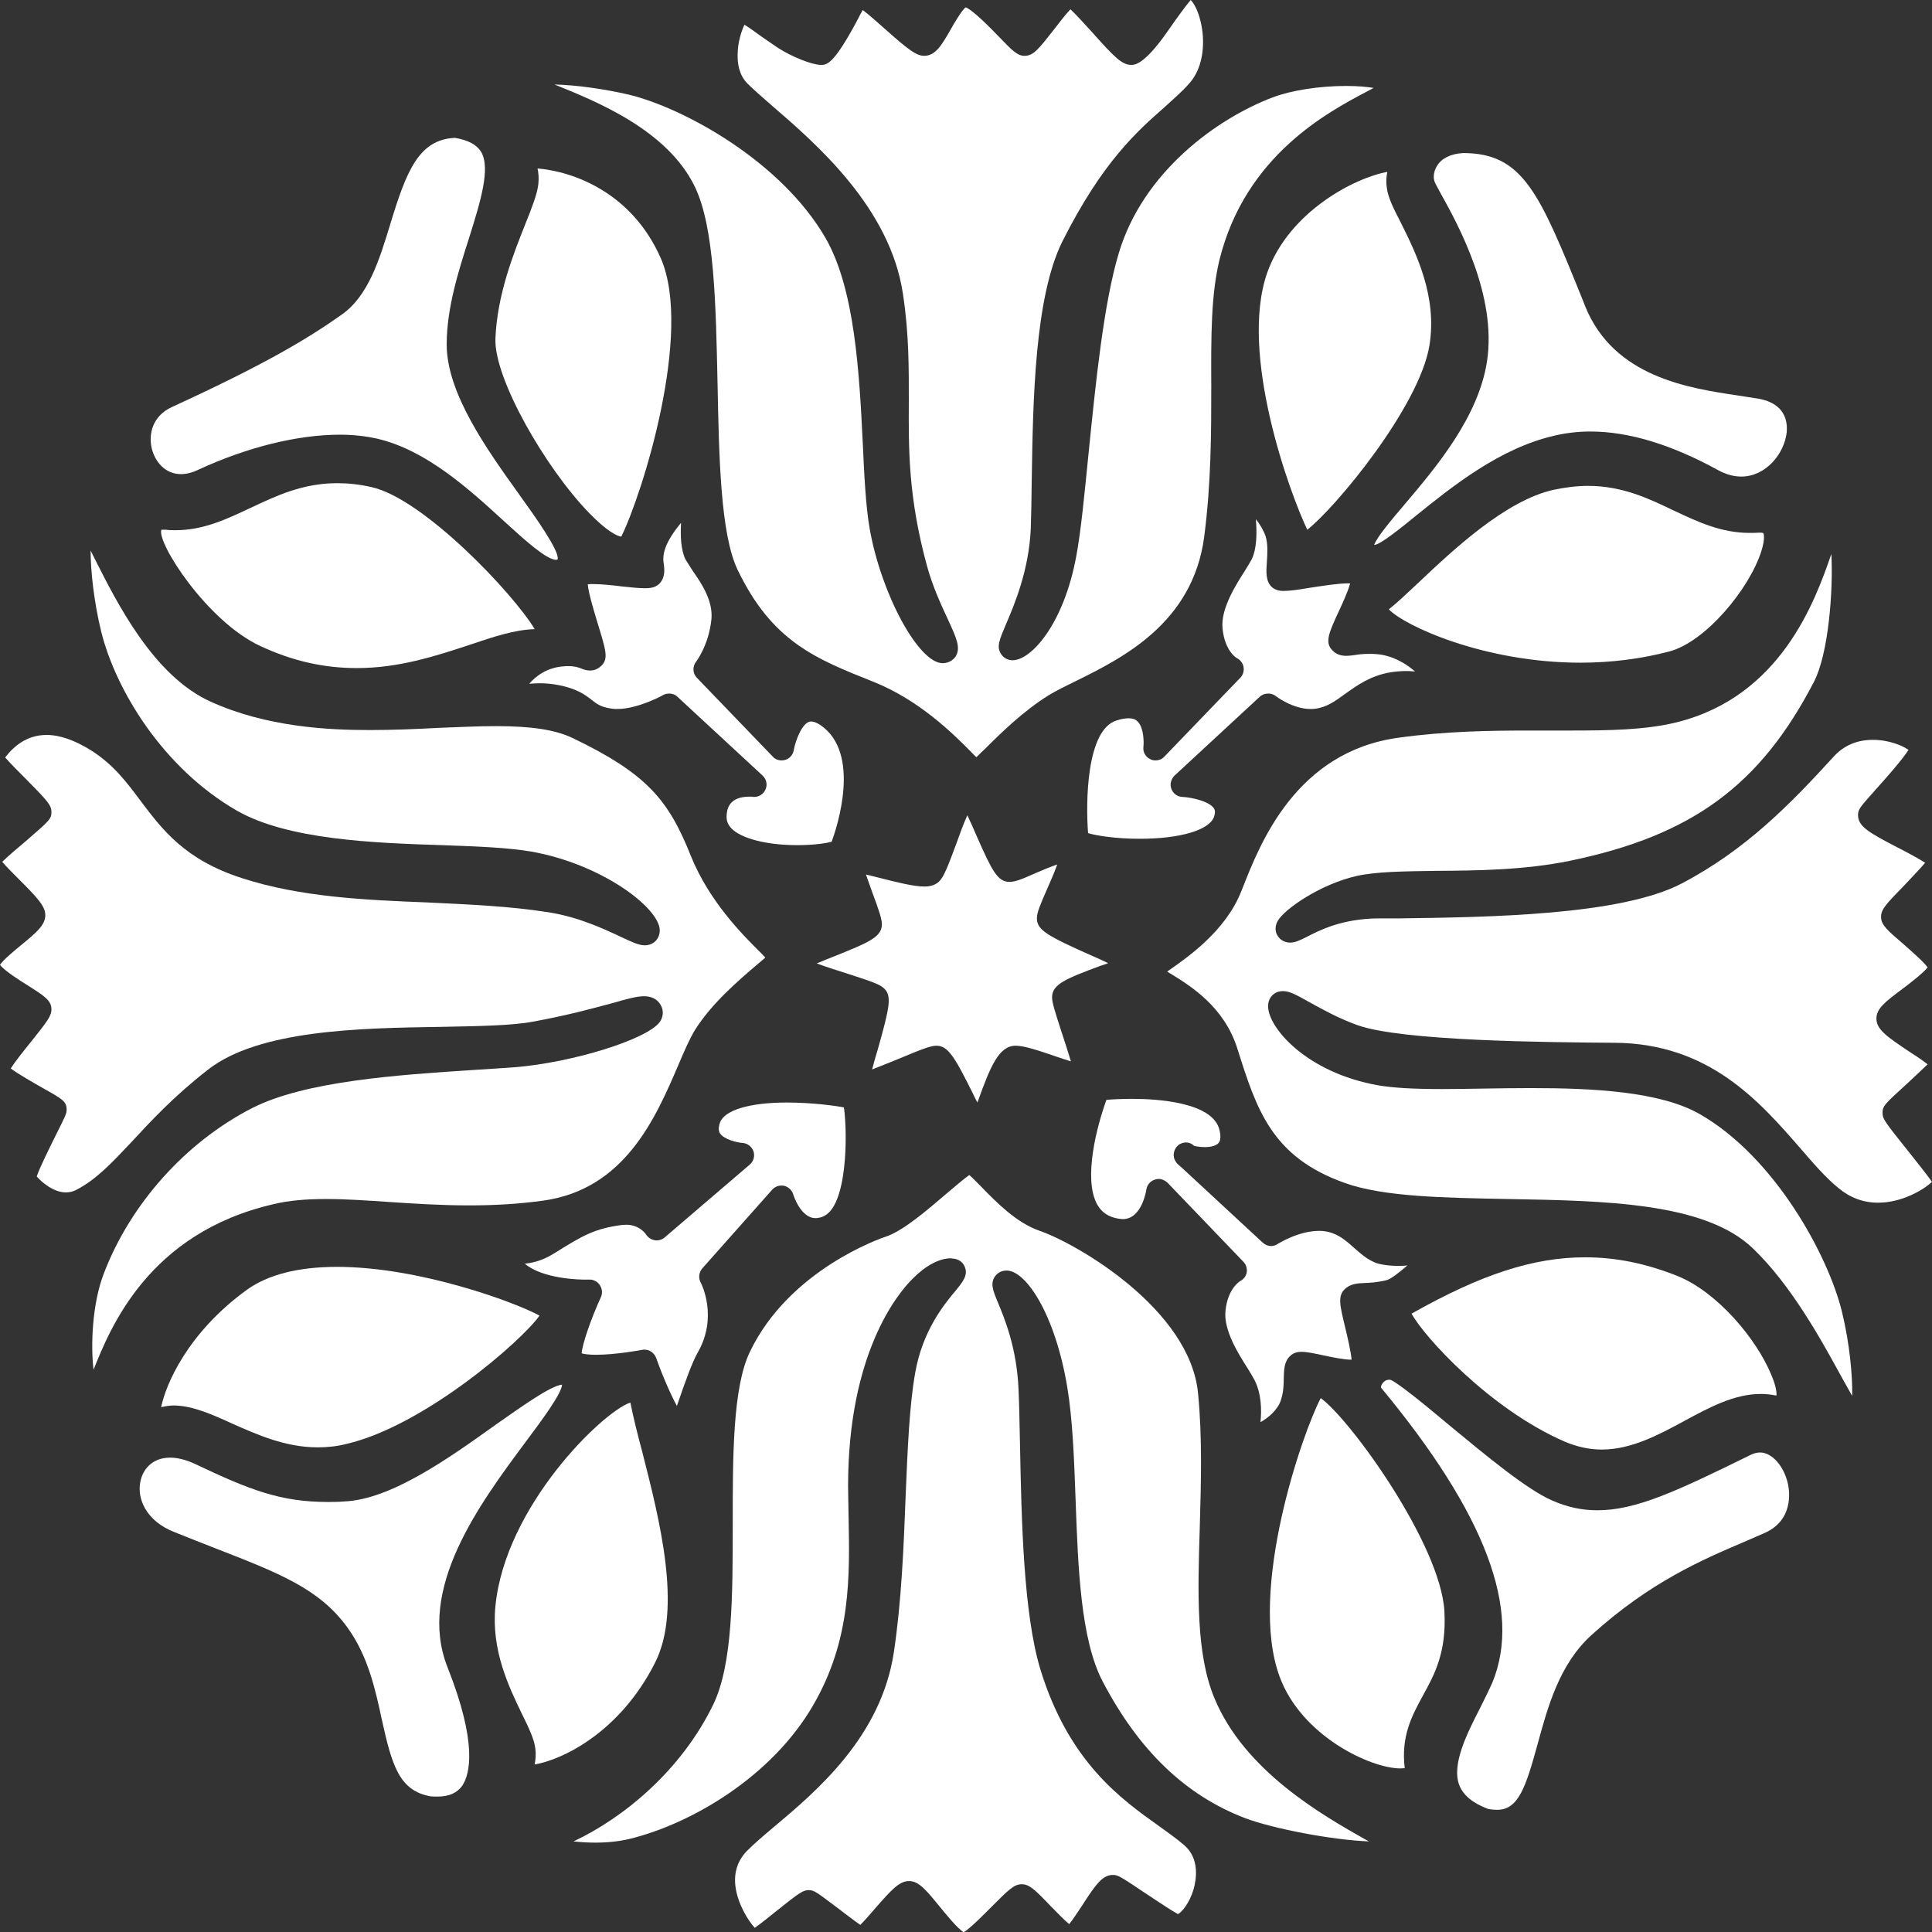 <?xml version="1.0" encoding="UTF-8"?><svg id="fav" xmlns="http://www.w3.org/2000/svg" viewBox="0 0 78.89 78.9"><rect x="0" y="0" width="78.89" height="78.9" fill="#333333" stroke="none"/><defs><style>.cls-1{fill:none;}.cls-1,.cls-2{stroke-width:0px;}.cls-2{fill:#fff;}</style></defs><path class="cls-2" d="M54.98,3.51c.49,0,.86.04,1.11.08-.09.05-.19.1-.28.15-1.61.85-4.95,2.62-6.01,6.85-.35,1.42-.35,3.15-.34,5.15,0,1.86,0,3.97-.29,6.19-.47,3.52-3.34,4.94-5.24,5.88-.43.21-.8.39-1.11.58-1.03.64-1.96,1.55-2.57,2.16-.13.12-.27.26-.38.37-.07-.06-.14-.14-.21-.21-.73-.74-2.11-2.11-3.97-2.86-2.42-.96-4.16-1.66-5.57-4.58-.7-1.46-.76-4.59-.82-7.61-.07-3.28-.13-6.37-.92-8.02-1.11-2.32-4-3.49-5.74-4.19.9.02,2.08.19,3.06.42,2.24.55,6.2,2.72,8.01,5.85,1.21,2.1,1.38,5.58,1.52,8.37.06,1.32.12,2.57.28,3.49.47,2.68,2,5.5,2.98,5.5.22,0,.41-.1.53-.27.22-.36.04-.75-.32-1.53-.26-.56-.62-1.33-.85-2.18-.76-2.79-.75-4.7-.74-6.73,0-1.34.01-2.73-.24-4.37-.52-3.51-3.53-6.12-5.33-7.67-.41-.36-.77-.67-1.02-.92-.34-.34-.41-.82-.4-1.17,0-.51.16-.99.28-1.23.2.12.48.33.69.48.24.16.47.33.67.46.57.37,1.4.7,1.76.7.22,0,.48,0,1.31-1.5.07-.13.14-.25.2-.37s.13-.26.2-.37c.24.18.61.51.88.75.95.84,1.29,1.12,1.63,1.12.46,0,.72-.45,1.07-1.06.15-.27.47-.81.62-.92.3.11,1.03.86,1.35,1.19.55.57.76.79,1.06.79.36,0,.58-.29,1.17-1.04.2-.26.5-.65.7-.86.23.21.6.63.87.92.91,1.02,1.23,1.35,1.61,1.35.13,0,.47,0,1.27-1.07.09-.12.21-.29.35-.49.2-.29.59-.83.81-1.09.12.12.29.4.4.86.19.75.17,1.86-.47,2.56-.29.33-.62.61-.99.95-1.14,1-2.55,2.25-4.18,5.49-1.14,2.29-1.2,6.58-1.25,9.71-.01.77-.02,1.46-.04,2.03-.08,1.71-.67,3.09-1.02,3.91-.26.62-.39.9-.19,1.2.1.16.28.25.47.25.76,0,2.09-1.48,2.6-4.26.19-1.02.33-2.49.5-4.19.29-2.85.61-6.09,1.23-8.16.98-3.31,3.99-5.5,6.28-6.37.76-.29,1.91-.47,3.02-.47Z"/><path class="cls-1" d="M54.98,3.51c-1.11,0-2.26.18-3.02.47-2.29.87-5.3,3.06-6.28,6.37-.62,2.07-.94,5.31-1.23,8.16-.17,1.7-.31,3.17-.5,4.19-.51,2.78-1.84,4.26-2.6,4.26-.19,0-.37-.09-.47-.25-.2-.3-.07-.58.19-1.2.35-.82.94-2.2,1.02-3.91.02-.57.03-1.26.04-2.03.05-3.13.11-7.42,1.25-9.71,1.63-3.24,3.04-4.49,4.18-5.49.37-.34.7-.62.99-.95.64-.7.66-1.81.47-2.56-.11-.46-.28-.74-.4-.86-.22.26-.61.8-.81,1.09-.14.2-.26.37-.35.49-.8,1.07-1.14,1.07-1.27,1.07-.38,0-.7-.33-1.61-1.35-.27-.29-.64-.71-.87-.92-.2.21-.5.6-.7.86-.59.75-.81,1.04-1.17,1.04-.3,0-.51-.22-1.06-.79-.32-.33-1.05-1.08-1.35-1.19-.15.11-.47.65-.62.92-.35.61-.61,1.06-1.07,1.06-.34,0-.68-.28-1.63-1.12-.27-.24-.64-.57-.88-.75-.07.11-.14.25-.2.37s-.13.24-.2.37c-.83,1.5-1.09,1.5-1.31,1.5-.36,0-1.19-.33-1.76-.7-.2-.13-.43-.3-.67-.46-.21-.15-.49-.36-.69-.48-.12.24-.28.72-.28,1.23-.01.35.06.83.4,1.17.25.25.61.56,1.02.92,1.8,1.55,4.81,4.16,5.33,7.67.25,1.64.24,3.03.24,4.37-.01,2.03-.02,3.94.74,6.73.23.85.59,1.62.85,2.18.36.78.54,1.17.32,1.53-.12.17-.31.27-.53.27-.98,0-2.51-2.82-2.98-5.5-.16-.92-.22-2.17-.28-3.49-.14-2.79-.31-6.27-1.52-8.37-1.81-3.13-5.77-5.3-8.01-5.85-.98-.23-2.16-.4-3.06-.42,1.74.7,4.63,1.87,5.74,4.19.79,1.65.85,4.74.92,8.02.06,3.02.12,6.15.82,7.61,1.41,2.92,3.15,3.62,5.57,4.58,1.86.75,3.24,2.12,3.97,2.86.07.07.14.15.21.21.11-.11.25-.25.38-.37.61-.61,1.54-1.52,2.57-2.16.31-.19.68-.37,1.11-.58,1.9-.94,4.77-2.36,5.24-5.88.3-2.22.3-4.33.29-6.19-.01-2-.01-3.73.34-5.15,1.06-4.23,4.4-6,6.01-6.85.09-.05.19-.1.28-.15-.25-.04-.62-.08-1.11-.08Z"/><path class="cls-2" d="M48.35,75.34c.66.56.49,1.44.39,1.8-.18.6-.49.94-.64,1.02-.26-.14-.9-.57-1.31-.84-1.06-.71-1.14-.76-1.35-.76-.43,0-.72.42-1.28,1.29-.14.21-.35.53-.5.72-.22-.18-.54-.52-.76-.74-.65-.68-.87-.89-1.18-.89s-.53.22-1.19.88c-.33.33-.92.93-1.18,1.08-.24-.14-.72-.73-.99-1.06-.54-.66-.84-1.03-1.24-1.03s-.72.36-1.37,1.1c-.18.21-.45.52-.62.69-.25-.17-.66-.49-.94-.7-.84-.63-.94-.72-1.17-.72s-.4.12-1.3.84c-.26.21-.66.53-.9.7-.26-.28-.7-.97-.79-1.7-.07-.58.1-1.07.49-1.46.27-.27.64-.59,1.07-.95,1.75-1.47,4.39-3.69,4.91-7.15.31-2.07.4-4.26.48-6.37.08-1.89.15-3.68.39-5.03.3-1.73,1.19-2.81,1.67-3.38.29-.36.5-.62.35-.96-.08-.2-.27-.32-.5-.33-.01,0-.05-.01-.06-.01-.48,0-1.04.3-1.58.85-.61.61-2.62,3.05-2.62,8.46.01.41.01.82.02,1.23.05,2.48.1,5.04-1.44,7.7-1.69,2.93-4.99,4.86-7.51,5.47-.42.1-.89.15-1.39.15-.32,0-.62-.02-.89-.05,2.06-.97,4.41-2.91,5.71-5.6.79-1.65.79-4.45.79-7.41,0-2.72,0-5.53.7-6.98,1.61-3.36,5.38-4.65,5.54-4.7.72-.24,1.67-1.06,2.51-1.78.3-.25.69-.59.91-.74.13.11.33.32.5.49.6.62,1.43,1.46,2.35,1.78,1.55.53,6.16,3.21,6.49,6.64.18,1.84.12,3.69.07,5.49-.08,2.63-.16,5.12.59,6.94,1.23,3,4.44,4.81,6.17,5.79.05.03.1.05.15.08-1.45-.05-3.89-.51-5.06-.95-2.43-.93-4.34-2.76-5.82-5.59-.89-1.71-1-4.61-1.1-7.41-.06-1.68-.12-3.27-.34-4.6-.49-2.94-1.67-4.76-2.48-4.76-.2,0-.37.09-.48.25-.19.29-.07.58.13,1.06.27.65.77,1.85.84,3.55.03.64.04,1.41.06,2.26.06,3.06.14,6.88.83,9.16,1.16,3.78,3.28,5.29,4.84,6.4.37.27.73.52,1.03.78Z"/><path class="cls-2" d="M77.93,47.02c.31.39.75.94.96,1.24-.32.3-1.2.85-2.2.85-.6,0-1.14-.2-1.61-.59-.52-.42-1.04-1.02-1.59-1.66-1.65-1.89-3.7-4.25-7.55-4.28-2.82-.02-8.7-.07-10.51-.72-.76-.27-1.44-.65-1.93-.92-.54-.3-.83-.47-1.11-.47-.36,0-.61.26-.61.62,0,.86,1.55,2.71,4.51,3.23.6.1,1.4.15,2.61.15.53,0,1.09-.01,1.68-.02.62-.01,1.27-.02,1.92-.02,2.51,0,5.29.13,6.92,1.07,3.06,1.76,5.23,5.77,5.79,8.05.32,1.31.44,2.65.42,3.45-.15-.26-.31-.56-.47-.84-.81-1.48-2.03-3.7-3.59-5.19-1.95-1.87-6.04-1.94-9.99-2.01-2.62-.05-5.08-.09-6.65-.65-3.01-1.06-3.62-3.01-4.41-5.51-.54-1.69-1.89-2.53-2.7-3.03-.05-.03-.11-.06-.16-.1.01-.01.02-.01.03-.02.76-.53,2.36-1.62,3-3.27l.05-.12c.71-1.81,2.18-5.58,6.39-6.14,1.87-.26,3.68-.29,5.34-.29h1.65c1.57,0,3.08-.02,4.36-.34,4.23-1.06,5.63-4.92,6.3-6.87.08,1.47-.11,4.06-.71,5.22-2.2,4.24-4.99,6.28-9.97,7.31-1.86.38-3.79.4-5.49.41-1.3.02-2.42.03-3.22.21-1.45.33-2.93,1.33-3.22,1.84-.11.2-.09.37-.06.48.09.25.31.4.57.4.2,0,.39-.09.67-.23.54-.28,1.44-.74,2.91-.76h.94c3.57-.05,8.97-.12,11.46-1.42,2.62-1.37,4.44-3.24,6.22-5.19.41-.45.95-.68,1.6-.68s1.22.24,1.45.41c-.23.38-.98,1.22-1.33,1.61-.64.72-.73.81-.73,1.05,0,.47.44.72,1.7,1.37.33.17.78.41,1.04.58-.21.25-.59.64-.84.91-.76.78-.96.99-.96,1.3,0,.33.26.55.89,1.09.28.25.84.73,1.01.97-.16.22-.72.65-1.04.89-.68.51-1.05.79-1.05,1.2,0,.44.41.73,1.34,1.35.22.14.54.35.75.52-.24.23-.6.57-.85.8-.9.82-.99.9-.99,1.18,0,.24.08.36,1.06,1.58Z"/><path class="cls-2" d="M31.25,39.1c-.1.09-.23.2-.35.3-.74.63-1.85,1.58-2.53,2.67-.22.37-.44.87-.68,1.44-.92,2.14-2.18,5.07-5.54,5.52-.95.13-1.92.19-2.98.19-1.17,0-2.25-.07-3.29-.14-.9-.06-1.75-.12-2.55-.12-.85,0-1.54.06-2.16.21-5.13,1.18-6.68,5.09-7.35,6.76-.12-.97-.06-2.69.42-3.93,1.08-2.83,3.33-5.35,6.03-6.74,2.17-1.12,6-1.37,9.08-1.57.59-.04,1.15-.07,1.66-.11,2.37-.19,5.42-1.14,5.93-1.85.15-.21.13-.41.11-.51-.03-.13-.18-.54-.75-.54-.29,0-.67.1-1.29.28-.75.2-1.78.49-3.26.76-.87.16-2.19.18-3.73.21-3.32.05-7.45.12-9.53,1.75-1.4,1.09-2.34,2.11-3.1,2.93-.81.86-1.45,1.55-2.28,1.98-.14.07-.28.1-.42.1-.51,0-1-.43-1.19-.65.12-.37.56-1.24.78-1.69.39-.78.44-.87.44-1.04,0-.34-.17-.43-.97-.88-.35-.2-1.02-.58-1.31-.8.17-.28.56-.76.81-1.07.67-.84.85-1.07.85-1.34,0-.37-.29-.55-.93-.96-.31-.19-.99-.62-1.17-.86.13-.21.62-.61.89-.83.58-.48.96-.79.96-1.2,0-.37-.33-.72-1.08-1.47-.21-.21-.51-.51-.68-.71.24-.23.67-.6.96-.84.97-.84,1.05-.91,1.05-1.19s-.15-.45-1.04-1.35c-.25-.25-.64-.64-.85-.88.36-.47.9-.92,1.69-.92.55,0,1.17.22,1.85.65.9.58,1.43,1.29,1.99,2.04.89,1.18,1.81,2.41,4.15,3.16,2.37.77,5.01.89,7.57.99,1.65.08,3.35.15,4.93.4,1.22.19,2.25.67,2.93.99.49.23.76.36,1.01.36.35,0,.61-.26.61-.61,0-.91-2.36-2.71-5.26-3.22-.95-.16-2.2-.21-3.64-.26-2.8-.09-6.29-.22-8.37-1.41-3.02-1.74-4.95-4.93-5.54-7.32-.3-1.23-.43-2.49-.43-3.3l.18.36c.9,1.78,2.39,4.76,4.72,5.81,2.29,1.04,4.81,1.16,6.49,1.16.97,0,1.92-.04,2.83-.09.82-.03,1.61-.07,2.34-.07,1.45,0,2.41.15,3.11.48,3.06,1.47,3.93,2.54,4.84,4.82.75,1.86,2.12,3.23,2.87,3.97.05.06.12.12.17.18Z"/><path class="cls-2" d="M58.37,14.1c-.41,2.51-3.85,6.65-4.99,7.53-.69-1.44-2.81-7.18-1.63-10.51.89-2.48,3.58-3.87,4.9-4.1-.04.18-.06.4-.02.65.04.38.27.84.57,1.42.63,1.27,1.49,3,1.17,5.01Z"/><path class="cls-2" d="M72.96,17.63c-.09.89-.85,1.83-1.86,1.83-.31,0-.63-.09-.94-.26-1.91-1.05-3.66-1.58-5.22-1.58-.51,0-1,.06-1.47.17-2.24.51-4.2,2.1-5.63,3.25-.66.54-1.48,1.2-1.72,1.21h-.01c.12-.33.74-1.06,1.25-1.66,1.27-1.5,3.01-3.55,3.36-5.84.41-2.69-1.19-5.59-1.88-6.83-.12-.22-.23-.42-.26-.5-.06-.15-.05-.41.1-.65.19-.31.56-.49,1.06-.52,2.45,0,3.12,1.63,4.88,5.98l.11.28c1.17,2.89,4.23,3.34,6.24,3.64.3.05.59.09.84.13,1.09.2,1.18.93,1.15,1.35Z"/><path class="cls-2" d="M72.03,21.93c0,.12-.02.3-.11.58-.48,1.52-2.26,3.69-3.75,4.09-1.14.3-2.37.46-3.63.46-3.92,0-7.19-1.5-7.83-2.18.31-.24.7-.61,1.17-1.05,1.43-1.35,3.58-3.39,5.56-3.83.48-.1.95-.16,1.4-.16,1.4,0,2.47.51,3.51,1.01,1,.47,1.94.91,3.09.91.13,0,.25,0,.38-.01.03,0,.05,0,.07,0,.08,0,.11.02.11.02.01.01.03.07.03.17Z"/><path class="cls-2" d="M57.78,27.42c-.11-.01-.23-.02-.35-.02-.22,0-.43.02-.64.05-.84.14-1.38.54-1.86.88-.41.3-.75.55-1.23.61-.06.01-.12.01-.19.01-.73,0-1.41-.52-1.42-.53-.09-.07-.2-.1-.31-.1-.12,0-.24.04-.34.13l-3.48,3.22c-.14.14-.2.35-.13.54s.24.32.44.33c.42.02,1.12.19,1.3.47.02.04.08.12,0,.35-.2.54-1.39.89-3.03.89-.99,0-1.78-.13-2.11-.23-.1-1.26-.07-4.22,1.16-4.6.19-.06.35-.09.49-.09.23,0,.33.08.39.15.24.26.24.84.22,1.02-.03.21.09.41.28.5.07.04.14.05.21.05.14,0,.27-.05.36-.15l3.11-3.23c.11-.11.15-.27.13-.42-.02-.15-.12-.29-.26-.37-.02,0-.51-.29-.6-1.22-.08-.8.54-1.77.91-2.35.12-.19.22-.36.28-.47.21-.43.22-1.09.17-1.64.16.2.31.44.4.7.1.32.07.73.05,1.05-.03.41-.05.77.19,1.01.18.17.41.17.5.17.24,0,.61-.05,1.07-.13.54-.08,1.15-.18,1.57-.18h.07c-.08.32-.34.88-.48,1.18-.38.82-.57,1.24-.24,1.56.14.15.33.22.56.22.09,0,.2-.01.34-.03.17-.03.35-.05.6-.05.09,0,.19,0,.3.01.65.05,1.21.39,1.57.71Z"/><path class="cls-2" d="M25.37,21.91c-.14,0-.59-.21-1.33-.98-1.77-1.83-3.87-5.47-3.81-7.1.07-1.8.74-3.47,1.22-4.68.27-.67.48-1.21.53-1.61.03-.26.01-.48-.03-.66,1.46.12,3.85.98,5.03,3.66,1.33,3.03-.76,9.66-1.61,11.37Z"/><path class="cls-2" d="M22.77,22.84s-.03.02-.06.02c-.4,0-1.32-.84-2.13-1.58-1.42-1.3-3.18-2.91-5.19-3.37-.45-.1-.96-.16-1.51-.16-1.73,0-3.79.51-5.78,1.43-.25.12-.49.18-.71.18-.67,0-1.08-.54-1.2-1.08-.12-.56.03-1.29.83-1.66,3.77-1.73,5.5-2.76,6.93-3.77,1.1-.77,1.55-2.27,1.99-3.71.65-2.14,1.16-3.45,2.64-3.51.54.09.88.28,1.06.56.41.68-.03,2.07-.49,3.54-.43,1.34-.91,2.86-.91,4.33,0,2,1.64,4.29,2.96,6.13.66.92,1.66,2.32,1.57,2.65Z"/><path class="cls-2" d="M21.84,25.69c-.81.02-1.69.31-2.69.65-1.34.44-2.85.94-4.58.94-1.35,0-2.63-.29-3.94-.9-2.18-1.01-4.24-4.23-4.04-4.75,0,0,.03,0,.11,0h.08c.13.02.26.02.39.02,1.14,0,2.08-.45,3.08-.92,1.04-.49,2.12-1,3.52-1,.45,0,.92.05,1.4.16,2.12.47,5.79,4.34,6.67,5.81Z"/><path class="cls-2" d="M33.96,34.37c-.21.06-.71.14-1.4.14-1.26,0-2.3-.27-2.7-.69-.14-.15-.2-.31-.19-.51.01-.21.05-.78.93-.78.08,0,.13,0,.13.01h.07c.19,0,.37-.11.45-.29.1-.19.05-.43-.11-.58l-3.48-3.22c-.09-.09-.21-.13-.34-.13-.08,0-.17.02-.24.06-.01.01-1.03.57-1.87.57-.07,0-.13,0-.2-.01-.46-.06-.62-.18-.85-.36-.28-.22-.64-.49-1.49-.63-.2-.03-.41-.05-.62-.05-.16,0-.31.01-.44.02.27-.31.72-.66,1.39-.71.07-.01.14-.01.2-.01.27,0,.41.05.54.1.1.04.21.08.35.08.12,0,.3-.03.47-.2.29-.28.18-.63-.14-1.68-.13-.43-.39-1.26-.42-1.64.06-.01.13-.01.22-.01.35,0,.81.05,1.21.1.37.04.68.07.91.07.2,0,.41-.02.58-.18.25-.26.21-.58.19-.77-.03-.17-.05-.36.05-.67.12-.35.38-.73.65-1.05-.03.52-.01,1.1.18,1.49.08.14.19.3.31.49.35.5.82,1.2.75,1.96-.11,1.06-.62,1.72-.62,1.72-.16.2-.15.48.02.66l3.11,3.23c.09.1.22.15.36.15.05,0,.1-.01.14-.02.18-.05.32-.21.35-.39.07-.4.36-1.18.71-1.18.1,0,.23.05.37.14,1.7,1.14.68,4.2.47,4.77Z"/><path class="cls-1" d="M33.49,29.6c-.14-.09-.27-.14-.37-.14-.35,0-.64.78-.71,1.18-.03.18-.17.34-.35.39-.04.01-.09.02-.14.02-.14,0-.27-.05-.36-.15l-3.11-3.23c-.17-.18-.18-.46-.02-.66,0,0,.51-.66.62-1.72.07-.76-.4-1.46-.75-1.96-.12-.19-.23-.35-.31-.49-.19-.39-.21-.97-.18-1.49-.27.32-.53.7-.65,1.05-.1.31-.08.5-.05.67.02.19.06.51-.19.77-.17.16-.38.18-.58.18-.23,0-.54-.03-.91-.07-.4-.05-.86-.1-1.21-.1-.09,0-.16,0-.22.01.03.38.29,1.21.42,1.64.32,1.05.43,1.4.14,1.68-.17.17-.35.2-.47.2-.14,0-.25-.04-.35-.08-.13-.05-.27-.1-.54-.1-.06,0-.13,0-.2.01-.67.05-1.12.4-1.39.71.13-.01.28-.02.44-.02.21,0,.42.02.62.05.85.14,1.21.41,1.49.63.23.18.39.3.85.36.07.01.13.01.2.01.84,0,1.86-.56,1.87-.57.07-.04.16-.06.24-.06.13,0,.25.04.34.13l3.48,3.22c.16.15.21.39.11.58-.08.18-.26.29-.45.29h-.07s-.05-.01-.13-.01c-.88,0-.92.57-.93.78-.01.2.05.36.19.51.4.42,1.44.69,2.7.69.69,0,1.19-.08,1.4-.14.21-.57,1.23-3.63-.47-4.77ZM33.49,29.6c-.14-.09-.27-.14-.37-.14-.35,0-.64.78-.71,1.18-.03.18-.17.34-.35.39-.04.01-.09.02-.14.02-.14,0-.27-.05-.36-.15l-3.11-3.23c-.17-.18-.18-.46-.02-.66,0,0,.51-.66.62-1.72.07-.76-.4-1.46-.75-1.96-.12-.19-.23-.35-.31-.49-.19-.39-.21-.97-.18-1.49-.27.32-.53.7-.65,1.05-.1.31-.08.5-.05.67.02.19.06.51-.19.77-.17.16-.38.18-.58.18-.23,0-.54-.03-.91-.07-.4-.05-.86-.1-1.21-.1-.09,0-.16,0-.22.01.03.38.29,1.21.42,1.64.32,1.05.43,1.4.14,1.68-.17.17-.35.2-.47.2-.14,0-.25-.04-.35-.08-.13-.05-.27-.1-.54-.1-.06,0-.13,0-.2.01-.67.05-1.12.4-1.39.71.13-.01.28-.02.44-.02.21,0,.42.02.62.05.85.14,1.21.41,1.49.63.23.18.39.3.85.36.07.01.13.01.2.01.84,0,1.86-.56,1.87-.57.07-.04.16-.06.24-.06.13,0,.25.04.34.13l3.48,3.22c.16.15.21.39.11.58-.08.18-.26.29-.45.29h-.07s-.05-.01-.13-.01c-.88,0-.92.57-.93.78-.01.2.05.36.19.51.4.42,1.44.69,2.7.69.69,0,1.19-.08,1.4-.14.21-.57,1.23-3.63-.47-4.77ZM33.49,29.6c-.14-.09-.27-.14-.37-.14-.35,0-.64.78-.71,1.18-.03.18-.17.34-.35.39-.04.01-.09.02-.14.02-.14,0-.27-.05-.36-.15l-3.11-3.23c-.17-.18-.18-.46-.02-.66,0,0,.51-.66.62-1.72.07-.76-.4-1.46-.75-1.96-.12-.19-.23-.35-.31-.49-.19-.39-.21-.97-.18-1.49-.27.32-.53.7-.65,1.05-.1.31-.08.5-.05.67.02.19.06.51-.19.77-.17.16-.38.18-.58.18-.23,0-.54-.03-.91-.07-.4-.05-.86-.1-1.21-.1-.09,0-.16,0-.22.01.03.38.29,1.21.42,1.64.32,1.05.43,1.4.14,1.68-.17.17-.35.2-.47.2-.14,0-.25-.04-.35-.08-.13-.05-.27-.1-.54-.1-.06,0-.13,0-.2.01-.67.05-1.12.4-1.39.71.13-.01.28-.02.44-.02.21,0,.42.02.62.05.85.14,1.21.41,1.49.63.23.18.39.3.85.36.07.01.13.01.2.01.84,0,1.86-.56,1.87-.57.07-.04.16-.06.24-.06.13,0,.25.04.34.13l3.48,3.22c.16.15.21.39.11.58-.08.18-.26.29-.45.29h-.07s-.05-.01-.13-.01c-.88,0-.92.57-.93.78-.01.2.05.36.19.51.4.42,1.44.69,2.7.69.69,0,1.19-.08,1.4-.14.21-.57,1.23-3.63-.47-4.77Z"/><path class="cls-2" d="M58.1,69.24c-.44.81-.9,1.65-.74,2.96-.04,0-.1.01-.18.01-1.21,0-4.04-1.32-4.93-3.75-1.3-3.53.94-9.97,1.68-11.37,1.2.86,4.9,5.97,5.05,8.71.09,1.67-.4,2.57-.88,3.44Z"/><path class="cls-2" d="M72.07,62.59c-.27.12-.55.24-.85.37-1.71.73-3.85,1.64-6.24,3.81-1.31,1.19-1.78,2.93-2.2,4.47-.47,1.7-.77,2.66-1.64,2.66-.12,0-.25-.01-.39-.04-.63-.24-1-.56-1.16-.96-.33-.85.32-2.13.85-3.16.18-.37.36-.72.5-1.04,1.21-2.95-.28-6.89-4.55-12.04,0-.02,0-.09.06-.17.04-.06.13-.15.27-.15h.05c.15.05.51.32.96.67.45.35.97.79,1.44,1.18,1.49,1.23,3.17,2.63,4.21,3.08.61.27,1.21.4,1.84.4,1.59,0,3.25-.78,6.28-2.27.13-.06.25-.09.37-.09.49,0,.98.56,1.14,1.29.07.34.21,1.47-.94,1.99Z"/><path class="cls-2" d="M72.54,56.98h-.04c-.2-.04-.39-.06-.6-.06-1.07,0-2.07.53-3.12,1.1-1.07.58-2.18,1.17-3.37,1.17-.51,0-1.01-.11-1.51-.32-3.07-1.33-5.77-4.31-6.26-5.23,2.85-1.61,4.98-2.3,7.09-2.3,1.25,0,2.48.25,3.76.76,1.62.65,3.22,2.55,3.83,4.02.2.46.23.74.22.86Z"/><path class="cls-2" d="M57.47,51.67c-.32.28-.68.56-.84.6-.4.1-.69.11-.92.12-.28.01-.58.03-.81.26-.28.28-.19.65.03,1.56.09.37.24,1.02.26,1.31h-.02c-.3,0-.77-.1-1.15-.18-.37-.08-.66-.14-.87-.14-.08,0-.31,0-.48.18-.23.22-.24.55-.25.88,0,.28-.01.6-.12.92-.13.4-.52.72-.83.89.05-.48.04-1.16-.24-1.71-.06-.12-.16-.28-.28-.48-.37-.58-.99-1.55-.91-2.35.09-.92.59-1.21.6-1.22.14-.07.24-.2.27-.36.02-.16-.03-.32-.14-.43l-3.1-3.23c-.1-.09-.23-.15-.36-.15-.05,0-.11.01-.16.03-.18.06-.31.21-.34.4,0,.02-.18,1.21-.96,1.21-.06,0-.12-.01-.19-.02-.41-.07-.68-.26-.86-.58-.58-1.06,0-3.23.38-4.27.24-.02.62-.04,1.06-.04.99,0,3.31.13,3.56,1.29.04.17.06.39-.04.51-.09.11-.3.17-.56.17-.2,0-.36-.03-.44-.05-.09-.09-.21-.14-.33-.14-.09,0-.18.03-.26.07-.19.12-.28.35-.23.56.03.1.09.22.24.33l3.38,3.13c.1.09.22.14.34.14.1,0,.2-.03.28-.09.01,0,.82-.53,1.7-.53.64.01,1.03.35,1.44.72.32.28.66.58,1.1.65.21.04.42.06.65.06.14,0,.27,0,.4-.02Z"/><path class="cls-2" d="M26.75,67.89c-1.42,2.82-3.75,3.96-4.92,4.16.04-.18.06-.4.03-.65-.05-.4-.27-.85-.55-1.42-.53-1.1-1.26-2.6-1.08-4.4.4-4.07,4.36-7.92,5.51-8.31.12.61.3,1.32.5,2.07.68,2.68,1.63,6.34.51,8.55Z"/><path class="cls-2" d="M22.95,56.54c-.01.36-.86,1.5-1.48,2.33-1.88,2.53-4.46,6-3.2,9.2,1.25,3.15.91,4.38.61,4.84-.21.3-.54.45-1.01.45-.1,0-.2,0-.29-.01-1.29-.23-1.58-1.29-1.99-3.14-.26-1.21-.56-2.59-1.4-3.75-1.15-1.59-2.78-2.22-5.48-3.27-.49-.19-1.01-.4-1.59-.63-1.15-.45-1.53-1.36-1.39-2.05.09-.48.46-.99,1.22-.99.31,0,.65.09,1.02.26,2.23,1.06,3.49,1.55,5.41,1.55.21,0,.43,0,.66-.02,1.91-.07,4.28-1.76,6.18-3.12,1.07-.75,2.27-1.61,2.73-1.65Z"/><path class="cls-2" d="M22.03,53.72c-.7,1.01-4.7,4.5-7.88,5.24-.39.1-.78.14-1.18.14-1.32,0-2.47-.52-3.49-.97-.83-.38-1.62-.73-2.37-.74-.18,0-.36.03-.53.07.18-.89,1.05-3.02,3.51-4.8.85-.61,2.09-.93,3.67-.93,3.36,0,7.26,1.44,8.27,1.99Z"/><path class="cls-2" d="M33.6,49.68c-.11.04-.21.06-.3.06-.61,0-.91-.96-.91-.97-.05-.17-.2-.31-.37-.35-.04-.01-.08-.01-.11-.01-.15,0-.28.06-.38.17l-2.86,3.22c-.13.16-.16.38-.06.57.03.05.72,1.4-.12,2.86-.22.38-.53,1.24-.85,2.18-.25-.46-.58-1.21-.85-1.97-.08-.2-.27-.33-.47-.33-.04,0-.07,0-.1.01,0,0-1.06.2-1.88.2-.32,0-.49-.03-.59-.06.03-.38.37-1.38.79-2.3.07-.16.05-.34-.05-.49-.09-.13-.24-.22-.41-.22h-.13c-.22.01-1.79-.02-2.52-.65.42-.04.81-.18,1.18-.41,1.23-.77,1.68-1.02,2.78-1.17.06,0,.12-.01.18-.01.55,0,.81.39.81.4.08.12.21.21.35.23.03.01.06.01.08.01.12,0,.24-.04.33-.12l3.48-2.98c.15-.13.21-.34.15-.53-.07-.2-.24-.33-.44-.35-.22-.01-.76-.14-.93-.39-.02-.04-.1-.16,0-.44.18-.51,1.21-.82,2.73-.82.99,0,1.91.12,2.33.2.15,1.01.16,4.08-.87,4.46Z"/><path class="cls-2" d="M42.96,40.72c0,.22.11.57.4,1.46.11.33.26.8.37,1.16-.19-.06-.41-.13-.58-.19-.79-.27-1.33-.45-1.68-.45-.68,0-1.03.85-1.53,2.24-.01.02-.02.05-.03.08-.07-.13-.14-.27-.2-.4-.72-1.45-1-1.92-1.47-1.92-.24,0-.6.14-1.58.55-.3.12-.71.29-1.05.42.07-.26.15-.56.23-.81.49-1.74.58-2.18.27-2.49-.17-.17-.45-.27-1.5-.61-.34-.11-.86-.27-1.26-.42.26-.11.55-.23.79-.32,1.28-.52,1.87-.75,1.87-1.27,0-.23-.11-.55-.38-1.28-.08-.21-.18-.51-.27-.76.19.04.39.1.57.14.67.17,1.37.35,1.81.35.1,0,.4,0,.61-.21.19-.19.34-.57.7-1.54.12-.34.29-.81.45-1.16.13.27.28.61.39.87.61,1.38.84,1.85,1.33,1.85.24,0,.51-.11,1.07-.36.25-.11.61-.26.88-.35-.11.32-.31.76-.43,1.04-.27.62-.4.92-.4,1.16,0,.48.43.72,2.3,1.55.19.08.41.18.61.28-.11.04-.22.08-.32.11-1.4.52-1.97.75-1.97,1.28Z"/></svg>